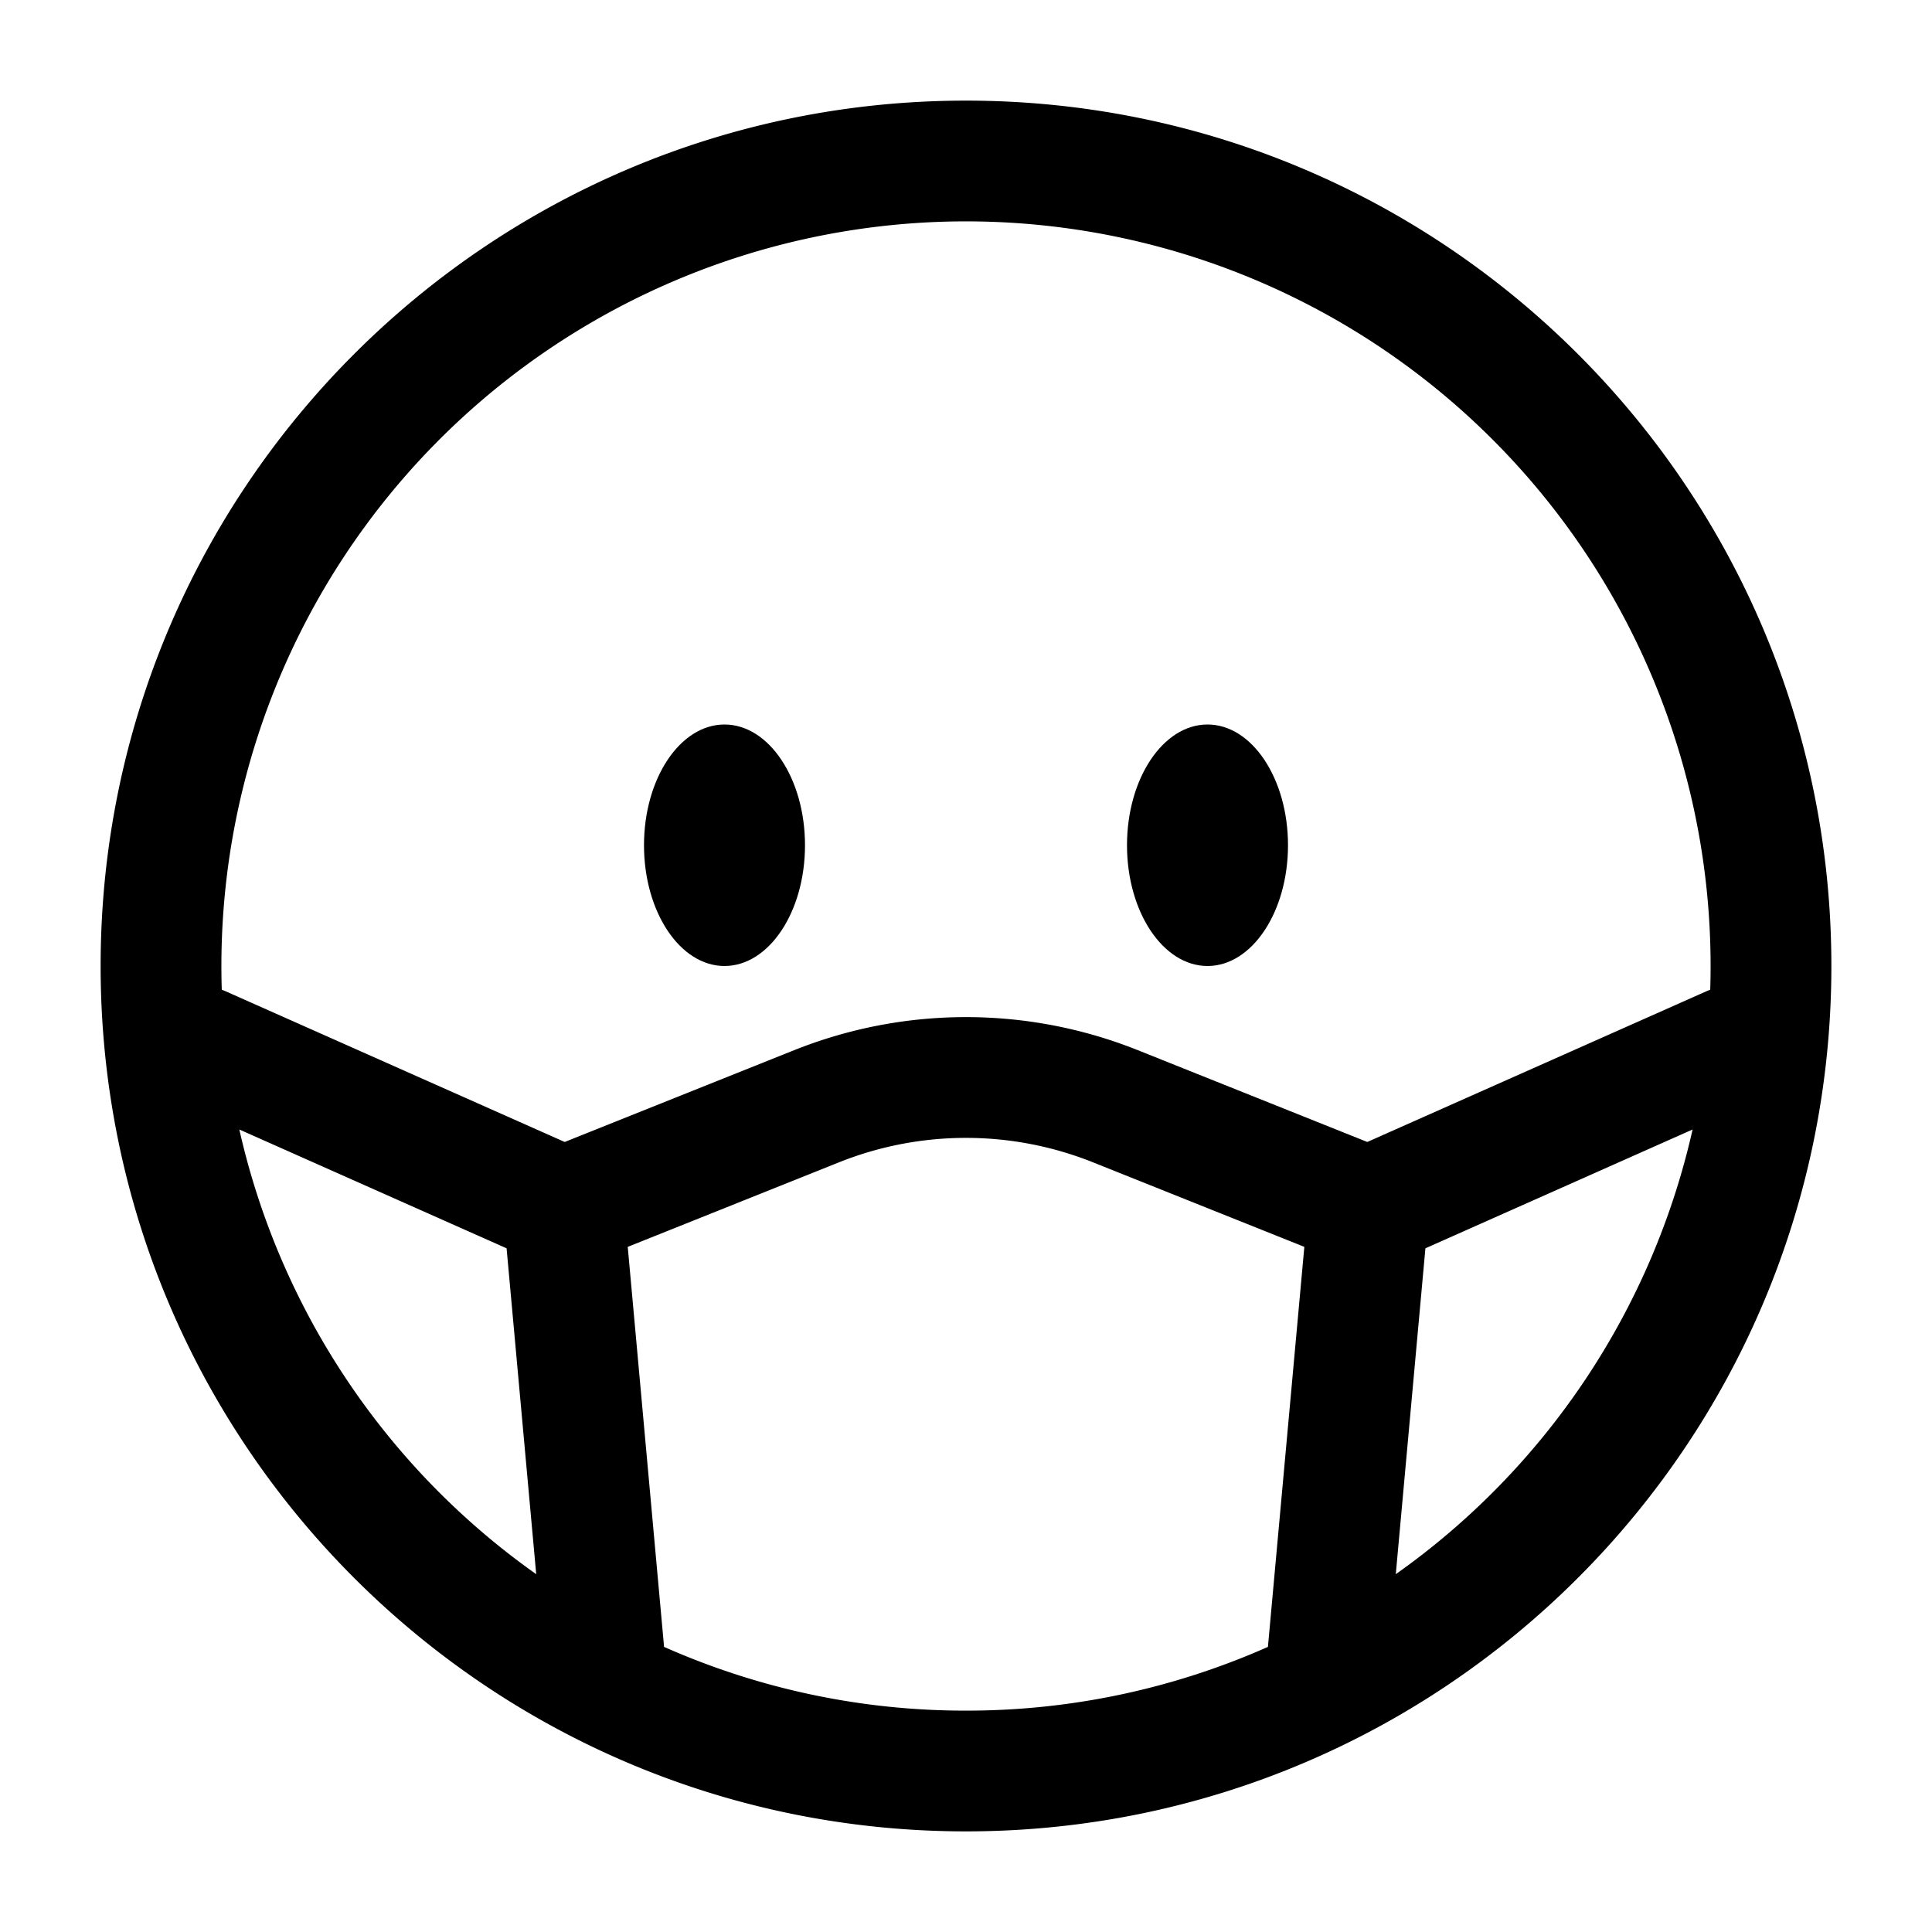 <svg viewBox="0 0 24 24"><path fill="currentColor" fill-rule="evenodd" d="M12 2.75a9.25 9.25 0 0 0-9.245 9.545a.81.81 0 0 1 .05.02l4.21 1.871l2.85-1.14a5.75 5.75 0 0 1 4.27 0l2.85 1.14l4.21-1.871a.815.815 0 0 1 .05-.02A9.25 9.25 0 0 0 12 2.75m9.026 11.281l-3.319 1.476l-.368 4.048a9.257 9.257 0 0 0 3.687-5.524m-5.275 6.427a.74.74 0 0 1 .002-.026l.45-4.943l-2.625-1.05a4.25 4.25 0 0 0-3.156 0l-2.624 1.05l.449 4.943l.002.026A9.219 9.219 0 0 0 12 21.25a9.219 9.219 0 0 0 3.751-.792m-9.09-.903l-.368-4.048l-3.32-1.476a9.257 9.257 0 0 0 3.688 5.524M1.25 12C1.25 6.063 6.063 1.25 12 1.25S22.75 6.063 22.75 12S17.937 22.75 12 22.75S1.25 17.937 1.25 12" clip-rule="evenodd"/><path fill="currentColor" d="M16 10.5c0 .828-.448 1.5-1 1.5s-1-.672-1-1.5s.448-1.5 1-1.5s1 .672 1 1.5m-6 0c0 .828-.448 1.5-1 1.5s-1-.672-1-1.5S8.448 9 9 9s1 .672 1 1.5"/></svg>